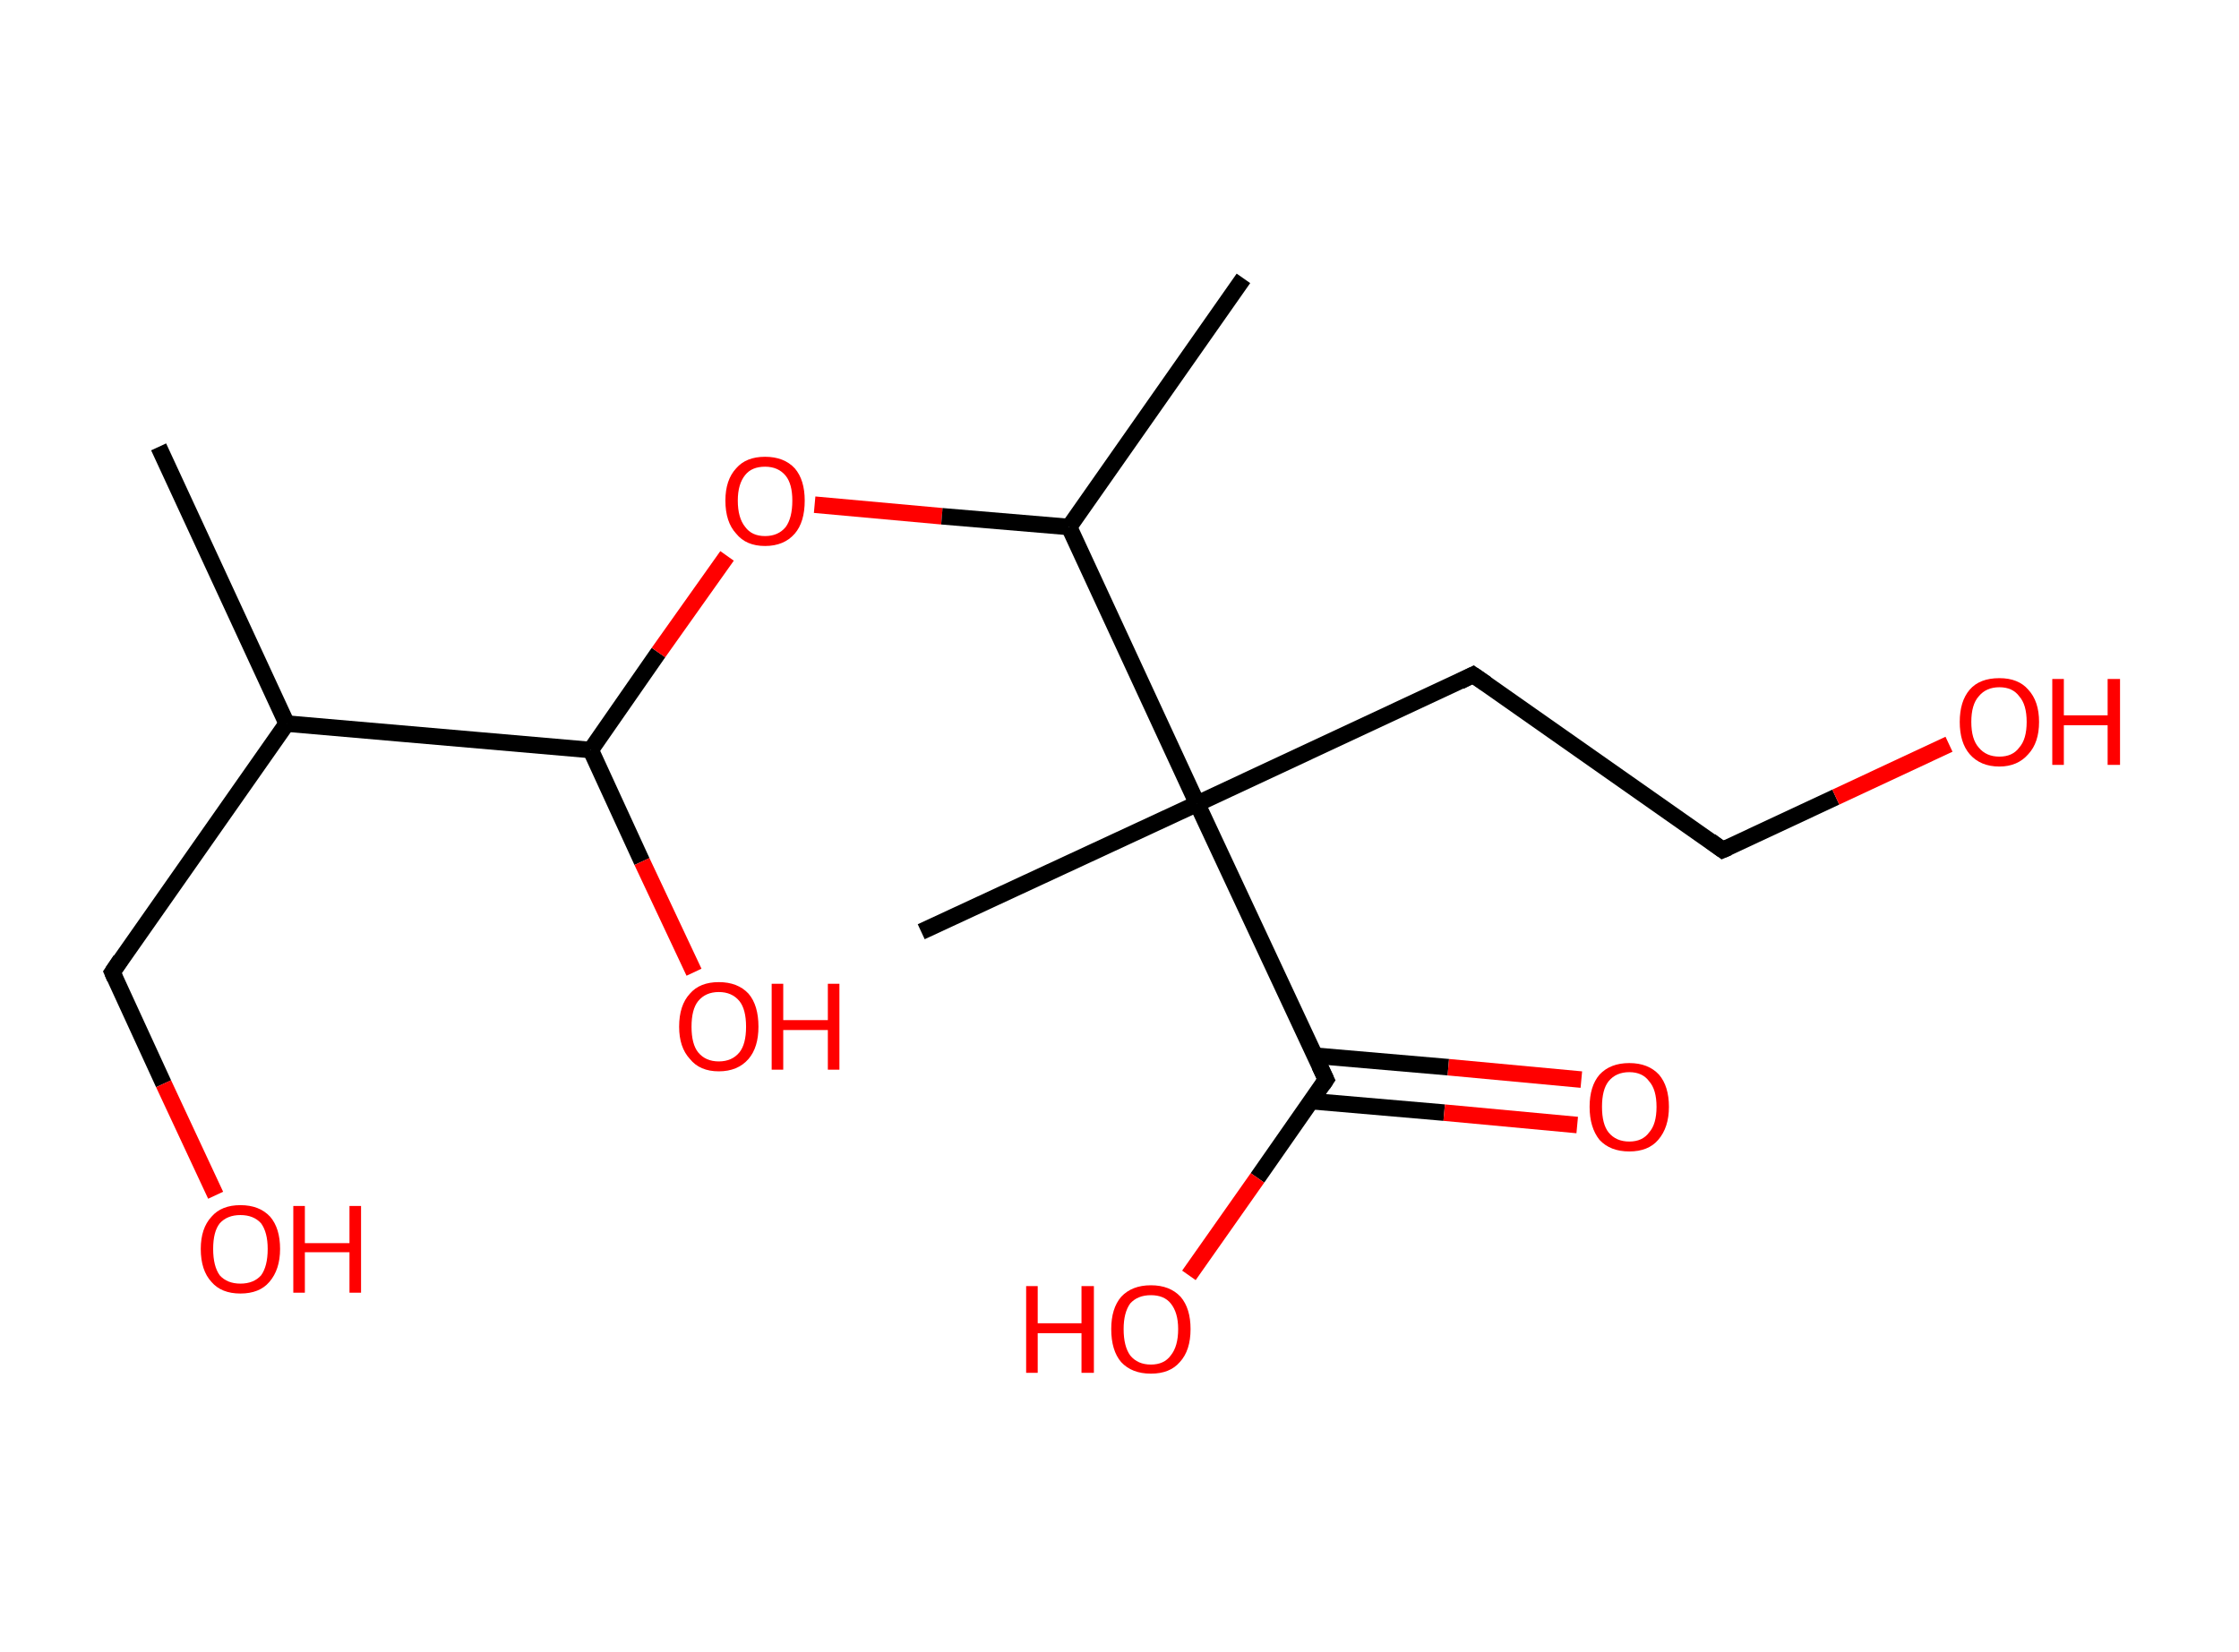 <?xml version='1.0' encoding='ASCII' standalone='yes'?>
<svg xmlns="http://www.w3.org/2000/svg" xmlns:rdkit="http://www.rdkit.org/xml" xmlns:xlink="http://www.w3.org/1999/xlink" version="1.1" baseProfile="full" xml:space="preserve" width="271px" height="200px" viewBox="0 0 271 200">
<!-- END OF HEADER -->
<rect style="opacity:1.0;fill:#FFFFFF;stroke:none" width="271.0" height="200.0" x="0.0" y="0.0"> </rect>
<path class="bond-0 atom-0 atom-1" d="M 19.2,54.1 L 34.7,87.6" style="fill:none;fill-rule:evenodd;stroke:#000000;stroke-width:2.0px;stroke-linecap:butt;stroke-linejoin:miter;stroke-opacity:1"/>
<path class="bond-1 atom-1 atom-2" d="M 34.7,87.6 L 13.6,117.7" style="fill:none;fill-rule:evenodd;stroke:#000000;stroke-width:2.0px;stroke-linecap:butt;stroke-linejoin:miter;stroke-opacity:1"/>
<path class="bond-2 atom-2 atom-3" d="M 13.6,117.7 L 19.8,131.2" style="fill:none;fill-rule:evenodd;stroke:#000000;stroke-width:2.0px;stroke-linecap:butt;stroke-linejoin:miter;stroke-opacity:1"/>
<path class="bond-2 atom-2 atom-3" d="M 19.8,131.2 L 26.1,144.7" style="fill:none;fill-rule:evenodd;stroke:#FF0000;stroke-width:2.0px;stroke-linecap:butt;stroke-linejoin:miter;stroke-opacity:1"/>
<path class="bond-3 atom-1 atom-4" d="M 34.7,87.6 L 71.5,90.8" style="fill:none;fill-rule:evenodd;stroke:#000000;stroke-width:2.0px;stroke-linecap:butt;stroke-linejoin:miter;stroke-opacity:1"/>
<path class="bond-4 atom-4 atom-5" d="M 71.5,90.8 L 77.7,104.3" style="fill:none;fill-rule:evenodd;stroke:#000000;stroke-width:2.0px;stroke-linecap:butt;stroke-linejoin:miter;stroke-opacity:1"/>
<path class="bond-4 atom-4 atom-5" d="M 77.7,104.3 L 84.0,117.7" style="fill:none;fill-rule:evenodd;stroke:#FF0000;stroke-width:2.0px;stroke-linecap:butt;stroke-linejoin:miter;stroke-opacity:1"/>
<path class="bond-5 atom-4 atom-6" d="M 71.5,90.8 L 79.7,79.0" style="fill:none;fill-rule:evenodd;stroke:#000000;stroke-width:2.0px;stroke-linecap:butt;stroke-linejoin:miter;stroke-opacity:1"/>
<path class="bond-5 atom-4 atom-6" d="M 79.7,79.0 L 88.0,67.3" style="fill:none;fill-rule:evenodd;stroke:#FF0000;stroke-width:2.0px;stroke-linecap:butt;stroke-linejoin:miter;stroke-opacity:1"/>
<path class="bond-6 atom-6 atom-7" d="M 98.6,61.1 L 114.0,62.5" style="fill:none;fill-rule:evenodd;stroke:#FF0000;stroke-width:2.0px;stroke-linecap:butt;stroke-linejoin:miter;stroke-opacity:1"/>
<path class="bond-6 atom-6 atom-7" d="M 114.0,62.5 L 129.4,63.8" style="fill:none;fill-rule:evenodd;stroke:#000000;stroke-width:2.0px;stroke-linecap:butt;stroke-linejoin:miter;stroke-opacity:1"/>
<path class="bond-7 atom-7 atom-8" d="M 129.4,63.8 L 150.5,33.7" style="fill:none;fill-rule:evenodd;stroke:#000000;stroke-width:2.0px;stroke-linecap:butt;stroke-linejoin:miter;stroke-opacity:1"/>
<path class="bond-8 atom-7 atom-9" d="M 129.4,63.8 L 144.9,97.3" style="fill:none;fill-rule:evenodd;stroke:#000000;stroke-width:2.0px;stroke-linecap:butt;stroke-linejoin:miter;stroke-opacity:1"/>
<path class="bond-9 atom-9 atom-10" d="M 144.9,97.3 L 111.5,112.8" style="fill:none;fill-rule:evenodd;stroke:#000000;stroke-width:2.0px;stroke-linecap:butt;stroke-linejoin:miter;stroke-opacity:1"/>
<path class="bond-10 atom-9 atom-11" d="M 144.9,97.3 L 178.3,81.7" style="fill:none;fill-rule:evenodd;stroke:#000000;stroke-width:2.0px;stroke-linecap:butt;stroke-linejoin:miter;stroke-opacity:1"/>
<path class="bond-11 atom-11 atom-12" d="M 178.3,81.7 L 208.5,102.9" style="fill:none;fill-rule:evenodd;stroke:#000000;stroke-width:2.0px;stroke-linecap:butt;stroke-linejoin:miter;stroke-opacity:1"/>
<path class="bond-12 atom-12 atom-13" d="M 208.5,102.9 L 222.2,96.5" style="fill:none;fill-rule:evenodd;stroke:#000000;stroke-width:2.0px;stroke-linecap:butt;stroke-linejoin:miter;stroke-opacity:1"/>
<path class="bond-12 atom-12 atom-13" d="M 222.2,96.5 L 235.9,90.1" style="fill:none;fill-rule:evenodd;stroke:#FF0000;stroke-width:2.0px;stroke-linecap:butt;stroke-linejoin:miter;stroke-opacity:1"/>
<path class="bond-13 atom-9 atom-14" d="M 144.9,97.3 L 160.5,130.7" style="fill:none;fill-rule:evenodd;stroke:#000000;stroke-width:2.0px;stroke-linecap:butt;stroke-linejoin:miter;stroke-opacity:1"/>
<path class="bond-14 atom-14 atom-15" d="M 158.6,133.3 L 174.8,134.7" style="fill:none;fill-rule:evenodd;stroke:#000000;stroke-width:2.0px;stroke-linecap:butt;stroke-linejoin:miter;stroke-opacity:1"/>
<path class="bond-14 atom-14 atom-15" d="M 174.8,134.7 L 190.9,136.2" style="fill:none;fill-rule:evenodd;stroke:#FF0000;stroke-width:2.0px;stroke-linecap:butt;stroke-linejoin:miter;stroke-opacity:1"/>
<path class="bond-14 atom-14 atom-15" d="M 159.1,127.8 L 175.3,129.2" style="fill:none;fill-rule:evenodd;stroke:#000000;stroke-width:2.0px;stroke-linecap:butt;stroke-linejoin:miter;stroke-opacity:1"/>
<path class="bond-14 atom-14 atom-15" d="M 175.3,129.2 L 191.4,130.7" style="fill:none;fill-rule:evenodd;stroke:#FF0000;stroke-width:2.0px;stroke-linecap:butt;stroke-linejoin:miter;stroke-opacity:1"/>
<path class="bond-15 atom-14 atom-16" d="M 160.5,130.7 L 152.2,142.6" style="fill:none;fill-rule:evenodd;stroke:#000000;stroke-width:2.0px;stroke-linecap:butt;stroke-linejoin:miter;stroke-opacity:1"/>
<path class="bond-15 atom-14 atom-16" d="M 152.2,142.6 L 143.9,154.4" style="fill:none;fill-rule:evenodd;stroke:#FF0000;stroke-width:2.0px;stroke-linecap:butt;stroke-linejoin:miter;stroke-opacity:1"/>
<path d="M 14.6,116.2 L 13.6,117.7 L 13.9,118.4" style="fill:none;stroke:#000000;stroke-width:2.0px;stroke-linecap:butt;stroke-linejoin:miter;stroke-opacity:1;"/>
<path d="M 176.7,82.5 L 178.3,81.7 L 179.9,82.8" style="fill:none;stroke:#000000;stroke-width:2.0px;stroke-linecap:butt;stroke-linejoin:miter;stroke-opacity:1;"/>
<path d="M 207.0,101.8 L 208.5,102.9 L 209.2,102.6" style="fill:none;stroke:#000000;stroke-width:2.0px;stroke-linecap:butt;stroke-linejoin:miter;stroke-opacity:1;"/>
<path d="M 159.7,129.0 L 160.5,130.7 L 160.1,131.3" style="fill:none;stroke:#000000;stroke-width:2.0px;stroke-linecap:butt;stroke-linejoin:miter;stroke-opacity:1;"/>
<path class="atom-3" d="M 24.3 151.2 Q 24.3 148.7, 25.6 147.3 Q 26.8 145.9, 29.1 145.9 Q 31.4 145.9, 32.7 147.3 Q 33.9 148.7, 33.9 151.2 Q 33.9 153.7, 32.6 155.2 Q 31.4 156.6, 29.1 156.6 Q 26.8 156.6, 25.6 155.2 Q 24.3 153.8, 24.3 151.2 M 29.1 155.4 Q 30.7 155.4, 31.6 154.4 Q 32.4 153.3, 32.4 151.2 Q 32.4 149.2, 31.6 148.1 Q 30.7 147.1, 29.1 147.1 Q 27.5 147.1, 26.6 148.1 Q 25.8 149.1, 25.8 151.2 Q 25.8 153.3, 26.6 154.4 Q 27.5 155.4, 29.1 155.4 " fill="#FF0000"/>
<path class="atom-3" d="M 35.5 146.0 L 36.9 146.0 L 36.9 150.5 L 42.3 150.5 L 42.3 146.0 L 43.7 146.0 L 43.7 156.5 L 42.3 156.5 L 42.3 151.6 L 36.9 151.6 L 36.9 156.5 L 35.5 156.5 L 35.5 146.0 " fill="#FF0000"/>
<path class="atom-5" d="M 82.2 124.3 Q 82.2 121.7, 83.5 120.3 Q 84.7 118.9, 87.0 118.9 Q 89.3 118.9, 90.6 120.3 Q 91.8 121.7, 91.8 124.3 Q 91.8 126.8, 90.6 128.2 Q 89.3 129.7, 87.0 129.7 Q 84.7 129.7, 83.5 128.2 Q 82.2 126.8, 82.2 124.3 M 87.0 128.5 Q 88.6 128.5, 89.5 127.4 Q 90.3 126.4, 90.3 124.3 Q 90.3 122.2, 89.5 121.2 Q 88.6 120.1, 87.0 120.1 Q 85.4 120.1, 84.5 121.2 Q 83.7 122.2, 83.7 124.3 Q 83.7 126.4, 84.5 127.4 Q 85.4 128.5, 87.0 128.5 " fill="#FF0000"/>
<path class="atom-5" d="M 93.4 119.1 L 94.8 119.1 L 94.8 123.5 L 100.2 123.5 L 100.2 119.1 L 101.6 119.1 L 101.6 129.5 L 100.2 129.5 L 100.2 124.7 L 94.8 124.7 L 94.8 129.5 L 93.4 129.5 L 93.4 119.1 " fill="#FF0000"/>
<path class="atom-6" d="M 87.8 60.6 Q 87.8 58.1, 89.1 56.7 Q 90.3 55.3, 92.6 55.3 Q 94.9 55.3, 96.2 56.7 Q 97.4 58.1, 97.4 60.6 Q 97.4 63.2, 96.2 64.6 Q 94.9 66.1, 92.6 66.1 Q 90.3 66.1, 89.1 64.6 Q 87.8 63.2, 87.8 60.6 M 92.6 64.9 Q 94.2 64.9, 95.1 63.8 Q 95.9 62.7, 95.9 60.6 Q 95.9 58.6, 95.1 57.6 Q 94.2 56.5, 92.6 56.5 Q 91.0 56.5, 90.2 57.5 Q 89.3 58.6, 89.3 60.6 Q 89.3 62.7, 90.2 63.8 Q 91.0 64.9, 92.6 64.9 " fill="#FF0000"/>
<path class="atom-13" d="M 237.2 87.4 Q 237.2 84.9, 238.4 83.5 Q 239.6 82.1, 242.0 82.1 Q 244.3 82.1, 245.5 83.5 Q 246.8 84.9, 246.8 87.4 Q 246.8 89.9, 245.5 91.3 Q 244.2 92.8, 242.0 92.8 Q 239.7 92.8, 238.4 91.3 Q 237.2 89.9, 237.2 87.4 M 242.0 91.6 Q 243.6 91.6, 244.4 90.5 Q 245.3 89.5, 245.3 87.4 Q 245.3 85.3, 244.4 84.3 Q 243.6 83.2, 242.0 83.2 Q 240.4 83.2, 239.5 84.3 Q 238.6 85.3, 238.6 87.4 Q 238.6 89.5, 239.5 90.5 Q 240.4 91.6, 242.0 91.6 " fill="#FF0000"/>
<path class="atom-13" d="M 248.4 82.2 L 249.8 82.2 L 249.8 86.6 L 255.1 86.6 L 255.1 82.2 L 256.6 82.2 L 256.6 92.6 L 255.1 92.6 L 255.1 87.8 L 249.8 87.8 L 249.8 92.6 L 248.4 92.6 L 248.4 82.2 " fill="#FF0000"/>
<path class="atom-15" d="M 192.4 134.0 Q 192.4 131.5, 193.6 130.1 Q 194.9 128.7, 197.2 128.7 Q 199.5 128.7, 200.8 130.1 Q 202.0 131.5, 202.0 134.0 Q 202.0 136.5, 200.7 138.0 Q 199.5 139.4, 197.2 139.4 Q 194.9 139.4, 193.6 138.0 Q 192.4 136.5, 192.4 134.0 M 197.2 138.2 Q 198.8 138.2, 199.6 137.1 Q 200.5 136.1, 200.5 134.0 Q 200.5 131.9, 199.6 130.9 Q 198.8 129.8, 197.2 129.8 Q 195.6 129.8, 194.7 130.9 Q 193.9 131.9, 193.9 134.0 Q 193.9 136.1, 194.7 137.1 Q 195.6 138.2, 197.2 138.2 " fill="#FF0000"/>
<path class="atom-16" d="M 124.2 155.7 L 125.6 155.7 L 125.6 160.2 L 130.9 160.2 L 130.9 155.7 L 132.4 155.7 L 132.4 166.2 L 130.9 166.2 L 130.9 161.4 L 125.6 161.4 L 125.6 166.2 L 124.2 166.2 L 124.2 155.7 " fill="#FF0000"/>
<path class="atom-16" d="M 134.5 160.9 Q 134.5 158.4, 135.7 157.0 Q 137.0 155.6, 139.3 155.6 Q 141.6 155.6, 142.9 157.0 Q 144.1 158.4, 144.1 160.9 Q 144.1 163.5, 142.8 164.9 Q 141.6 166.3, 139.3 166.3 Q 137.0 166.3, 135.7 164.9 Q 134.5 163.5, 134.5 160.9 M 139.3 165.2 Q 140.9 165.2, 141.7 164.1 Q 142.6 163.0, 142.6 160.9 Q 142.6 158.9, 141.7 157.8 Q 140.9 156.8, 139.3 156.8 Q 137.7 156.8, 136.8 157.8 Q 136.0 158.9, 136.0 160.9 Q 136.0 163.0, 136.8 164.1 Q 137.7 165.2, 139.3 165.2 " fill="#FF0000"/>
</svg>
